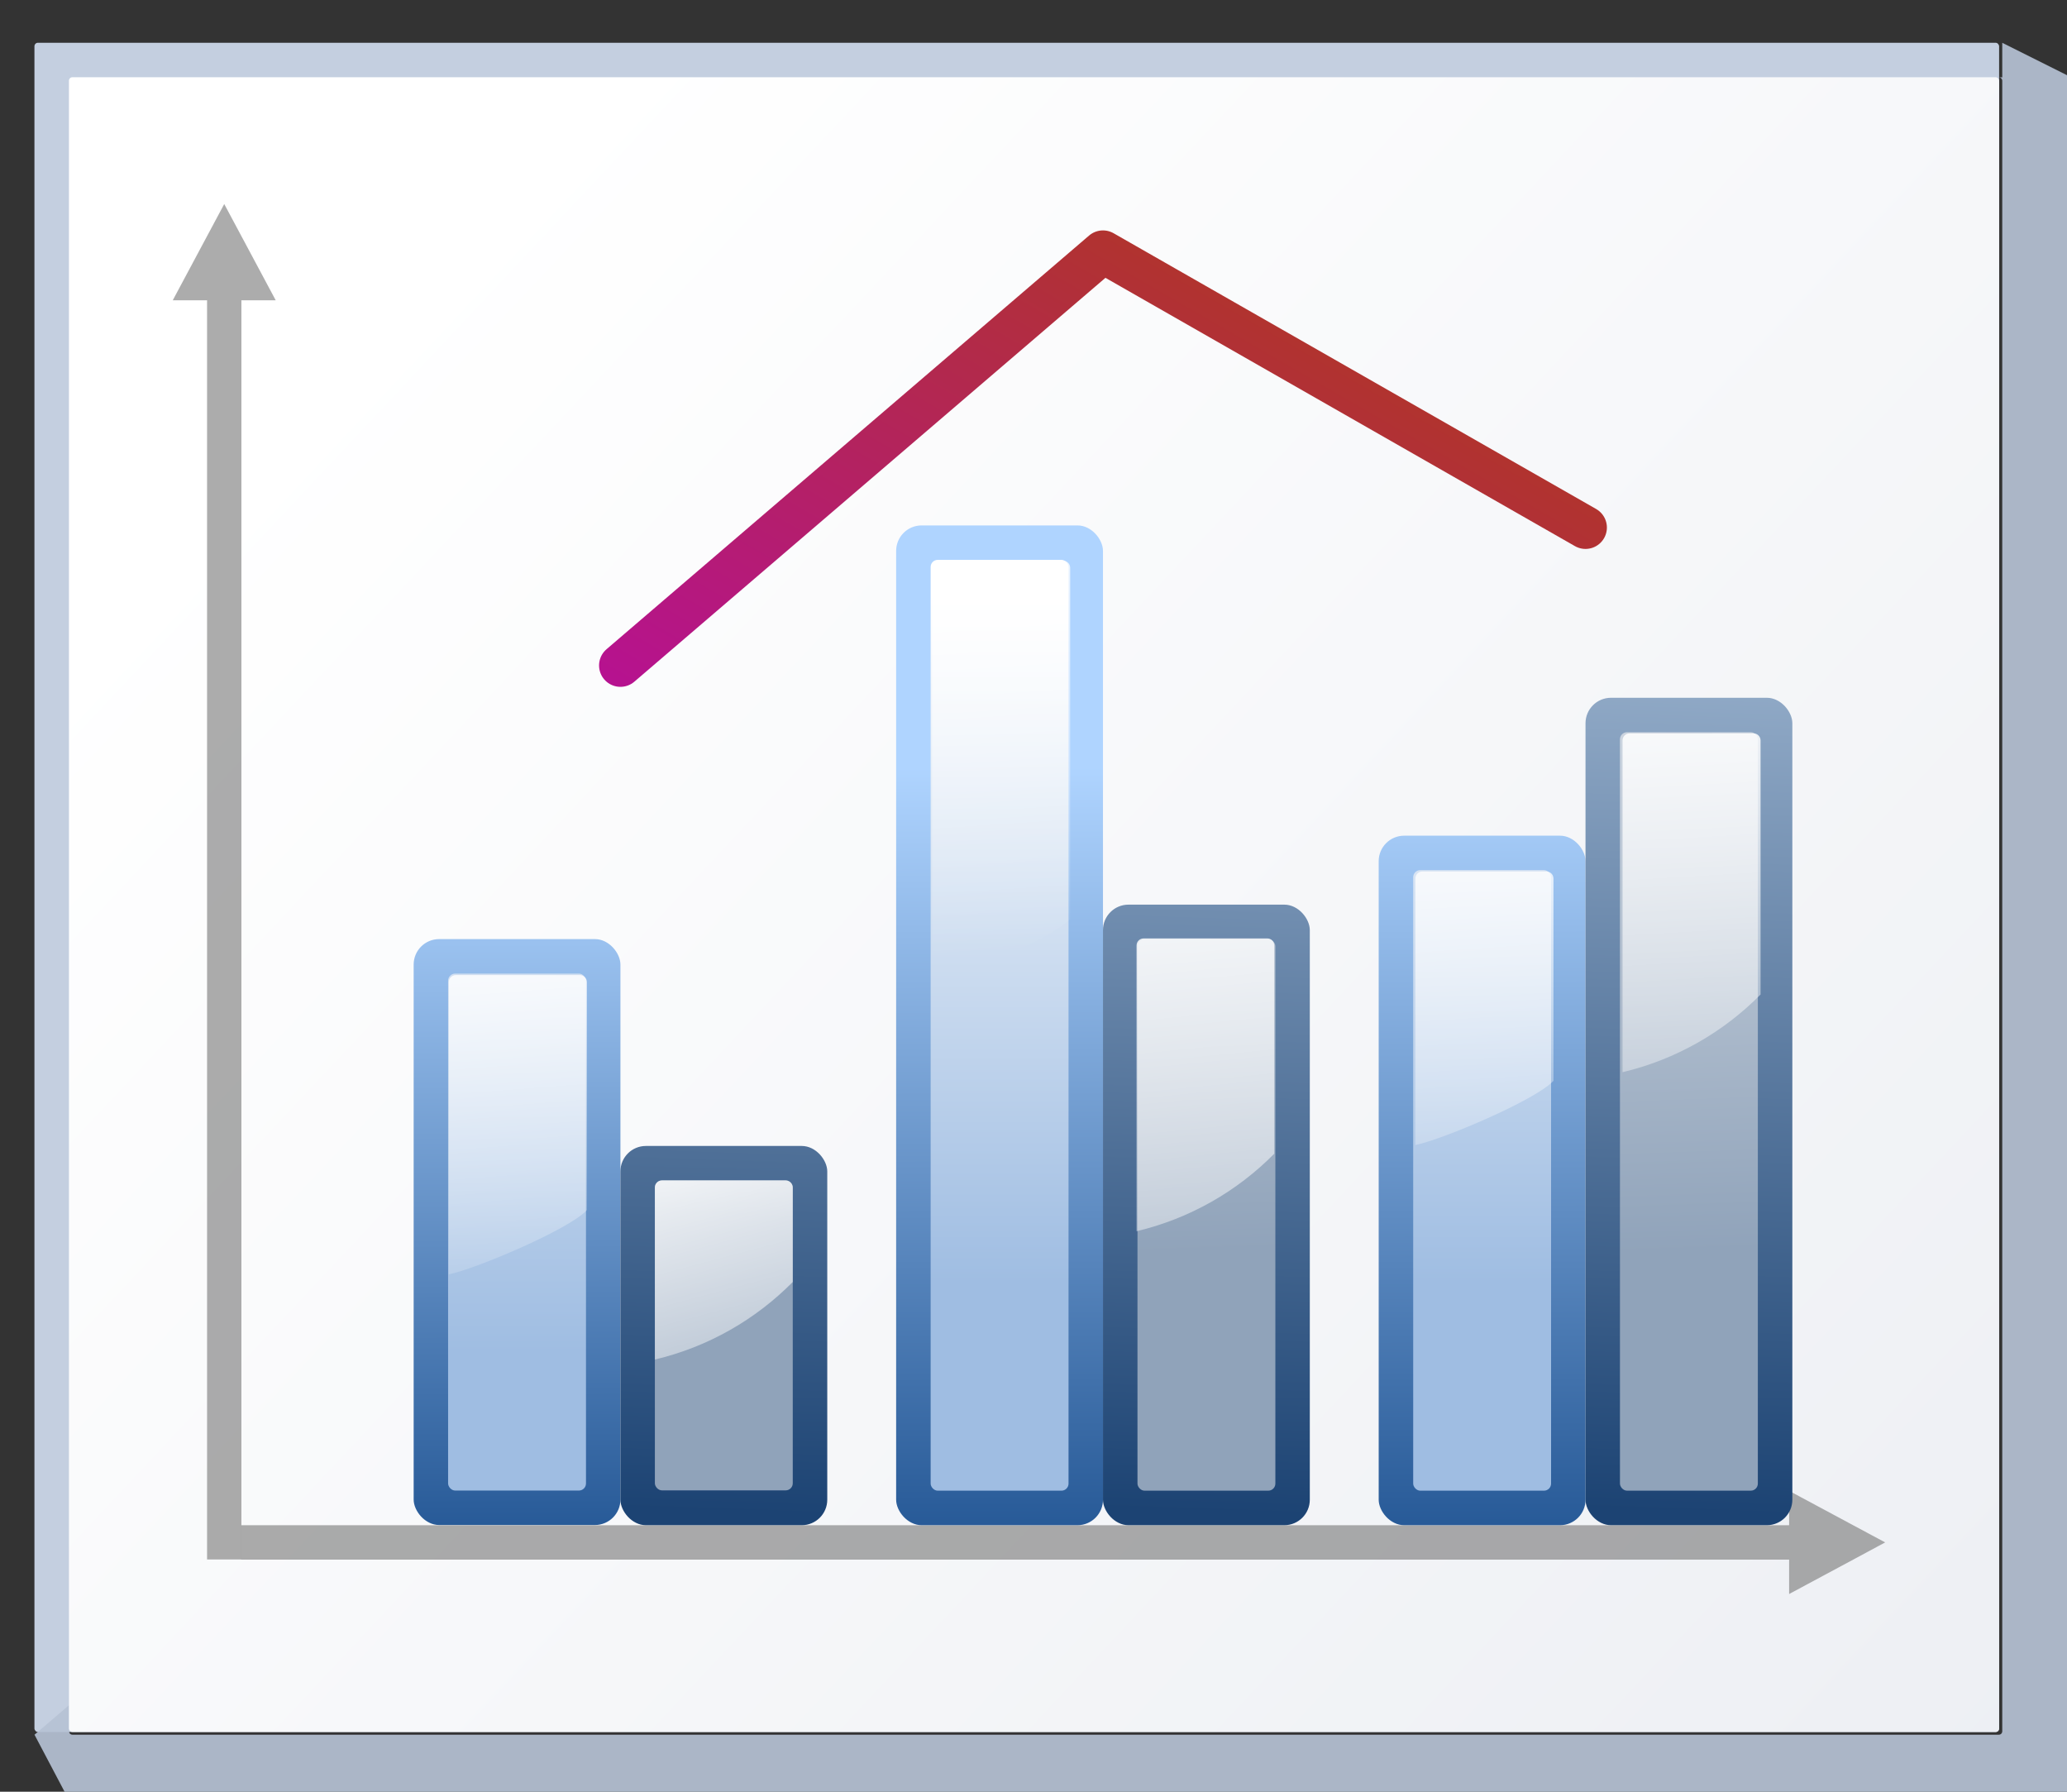 <svg height="52" viewBox="0 0 15.875 13.758" width="60" xmlns="http://www.w3.org/2000/svg" xmlns:xlink="http://www.w3.org/1999/xlink"><rect x="0" y="0" width="15.875" height="13.758" fill="#333333" stroke="none"/><linearGradient id="a" gradientUnits="userSpaceOnUse" x1="3.998" x2="47.999" y1="60" y2="60"><stop offset="0" stop-color="#1c4373"/><stop offset="1" stop-color="#a2b9d3"/></linearGradient><linearGradient id="b"><stop offset="0" stop-color="#90a3ba"/><stop offset="1" stop-color="#fff"/></linearGradient><linearGradient id="c" gradientUnits="userSpaceOnUse" x1="7.925" x2="7.902" xlink:href="#f" y1="292.799" y2="281.193"/><linearGradient id="d" gradientUnits="userSpaceOnUse" x1="8.467" x2="8.467" xlink:href="#g" y1="289.66" y2="277.806"/><linearGradient id="e" gradientUnits="userSpaceOnUse" x1="29.866" x2="32" xlink:href="#h" y1="55.534" y2="82.857"/><linearGradient id="f" gradientUnits="userSpaceOnUse" x1="3.998" x2="47.999" y1="60" y2="60"><stop offset="0" stop-color="#245795"/><stop offset="1" stop-color="#afd4ff"/></linearGradient><linearGradient id="g"><stop offset="0" stop-color="#9fbde2"/><stop offset="1" stop-color="#fff"/></linearGradient><linearGradient id="h"><stop offset="0" stop-color="#fff"/><stop offset="1" stop-color="#fff" stop-opacity="0"/></linearGradient><linearGradient id="i" gradientUnits="userSpaceOnUse" x1="11.876" x2="12.418" xlink:href="#a" y1="292.269" y2="276.675"/><linearGradient id="j" gradientUnits="userSpaceOnUse" x1="11.853" x2="12.62" xlink:href="#b" y1="287.403" y2="276.705"/><linearGradient id="k" gradientUnits="userSpaceOnUse" x1="11.289" x2="13.086" xlink:href="#h" y1="285.68" y2="292.433"/><linearGradient id="l" gradientUnits="userSpaceOnUse" x1="15.827" x2="15.804" xlink:href="#f" y1="292.802" y2="280.067"/><linearGradient id="m" gradientUnits="userSpaceOnUse" x1="16.369" x2="16.369" xlink:href="#g" y1="288.533" y2="277.245"/><linearGradient id="n" gradientUnits="userSpaceOnUse" x1="59.733" x2="61.867" xlink:href="#h" y1="26.478" y2="58.477"/><linearGradient id="o" gradientUnits="userSpaceOnUse" x1="19.778" x2="20.319" xlink:href="#a" y1="292.27" y2="276.676"/><linearGradient id="p" gradientUnits="userSpaceOnUse" x1="20.884" x2="20.319" xlink:href="#b" y1="287.964" y2="272.16"/><linearGradient id="q" gradientUnits="userSpaceOnUse" x1="35" x2="37.183" xlink:href="#h" y1="23" y2="44.9"/><linearGradient id="r" gradientUnits="userSpaceOnUse" x1="4.515" x2="40.639" y1="274.423" y2="308.289"><stop offset="0" stop-color="#fff"/><stop offset="1" stop-color="#e6e9ef"/></linearGradient><linearGradient id="s" gradientUnits="userSpaceOnUse" x1="23.729" x2="23.706" xlink:href="#f" y1="292.802" y2="280.067"/><linearGradient id="t" gradientUnits="userSpaceOnUse" x1="24.271" x2="24.271" xlink:href="#g" y1="288.533" y2="277.245"/><linearGradient id="u" gradientUnits="userSpaceOnUse" x1="89.599" x2="91.732" xlink:href="#h" y1="46.478" y2="78.478"/><linearGradient id="v" gradientUnits="userSpaceOnUse" x1="27.68" x2="28.221" xlink:href="#a" y1="292.27" y2="276.676"/><linearGradient id="w" gradientUnits="userSpaceOnUse" x1="28.786" x2="28.221" xlink:href="#b" y1="287.964" y2="272.16"/><linearGradient id="x" gradientUnits="userSpaceOnUse" x1="106.665" x2="109.187" xlink:href="#h" y1="38.468" y2="81.855"/><linearGradient id="y" gradientUnits="userSpaceOnUse" x1="13.664" x2="24.265" y1="287.292" y2="268.931"><stop offset="0" stop-color="#b900c4"/><stop offset="1" stop-color="#ae4300"/></linearGradient><g transform="matrix(.469 0 0 .469 -0 -125.464)"><rect fill="#c4cfe0" height="27.657" rx=".055" ry=".058" width="32.173" x=".564" y="268.214"/><path d="m123.73 2.201v2.135c-.067 0-.135-0-.201 0 .112.003.201.096.201.213v101.971c0 .118-.091.213-.205.213h-119.053c-.114 0-.207-.095-.207-.213v-1.613l-2.133 1.828 2.133 4.043.215.223h123.305l.213-.223v-106.221l-.213-.221h.213z" fill="#b6c2d4" fill-opacity=".917" transform="matrix(.265 0 0 .265 0 267.631)"/><rect fill="url(#r)" height="27.093" rx=".055" ry=".057" width="31.608" x="1.129" y="268.778"/><path d="m3.672 270.854-.281.525-.562 1.051h.562v20.616h.562v-20.616h.562l-.562-1.051z" fill="#797979" opacity=".614"/><path d="m30.871 292.767-.524.282-1.049.563v-.563h-25.347v-.563h25.347v-.563l1.049.563z" fill="#797979" opacity=".614"/><rect fill="url(#c)" height="9.593" rx=".417" width="3.386" x="6.774" y="282.889"/><rect fill="url(#d)" height="8.464" rx=".116" width="2.258" x="7.338" y="283.454"/><path d="m28.17 59.801c-.243 0-.438.195-.438.438v18.053c1.668-.34 7.418-2.765 8.533-3.967v-14.086c0-.243-.195-.438-.438-.438z" fill="url(#e)" transform="matrix(.265 0 0 .265 0 267.631)"/><rect fill="url(#i)" height="6.209" rx=".417" width="3.387" x="10.16" y="286.276"/><rect fill="url(#j)" height="5.075" rx=".116" width="2.258" x="10.724" y="286.84"/><path d="m10.84 286.84c-.064 0-.116.052-.116.116v2.817c.871-.206 1.649-.654 2.258-1.27v-1.547c0-.064-.052-.116-.116-.116z" fill="url(#k)"/><rect fill="url(#l)" height="16.369" rx=".417" width="3.387" x="14.675" y="276.116"/><rect fill="url(#m)" height="15.24" rx=".116" width="2.258" x="15.24" y="276.68"/><path d="m58.037 34.201c-.243 0-.438.195-.438.438v25.662c1.668-.34 7.418-2.765 8.533-3.967v-21.695c0-.243-.195-.438-.438-.438z" fill="url(#n)" transform="matrix(.265 0 0 .265 0 267.631)"/><rect fill="url(#o)" height="10.16" rx=".417" width="3.387" x="18.062" y="282.325"/><rect fill="url(#p)" height="9.031" rx=".116" width="2.258" x="18.627" y="282.889"/><path d="m33.205 27c-.114 0-.205.091-.205.205v8.295c1.543-.366 2.92-1.159 3.998-2.25v-6.049c-0-.001 0-.003 0-.004-.004-.11-.092-.197-.203-.197z" fill="url(#q)" stroke-width="1.772" transform="matrix(.564 0 0 .564 0 267.65)"/><rect fill="url(#s)" height="11.289" rx=".417" width="3.387" x="22.577" y="281.196"/><rect fill="url(#t)" height="10.16" rx=".116" width="2.258" x="23.142" y="281.76"/><path d="m87.902 53.4c-.243 0-.438.195-.438.438v16.463c1.668-.34 7.418-2.765 8.533-3.967v-12.496c0-.243-.195-.438-.438-.438z" fill="url(#u)" transform="matrix(.265 0 0 .265 0 267.631)"/><rect fill="url(#v)" height="13.547" rx=".417" width="3.387" x="25.964" y="278.938"/><rect fill="url(#w)" height="12.418" rx=".116" width="2.258" x="26.528" y="279.502"/><path d="m100.703 44.867c-.243 0-.438.195-.438.438v20.496c3.29-.78 6.231-2.471 8.529-4.799v-15.707c-.005-.238-.196-.428-.436-.428z" fill="url(#x)" transform="matrix(.265 0 0 .265 0 267.631)"/><path d="m10.16 278.409 7.902-6.773 7.902 4.515" fill="none" stroke="url(#y)" stroke-linecap="round" stroke-linejoin="round" stroke-width=".7"/></g></svg>